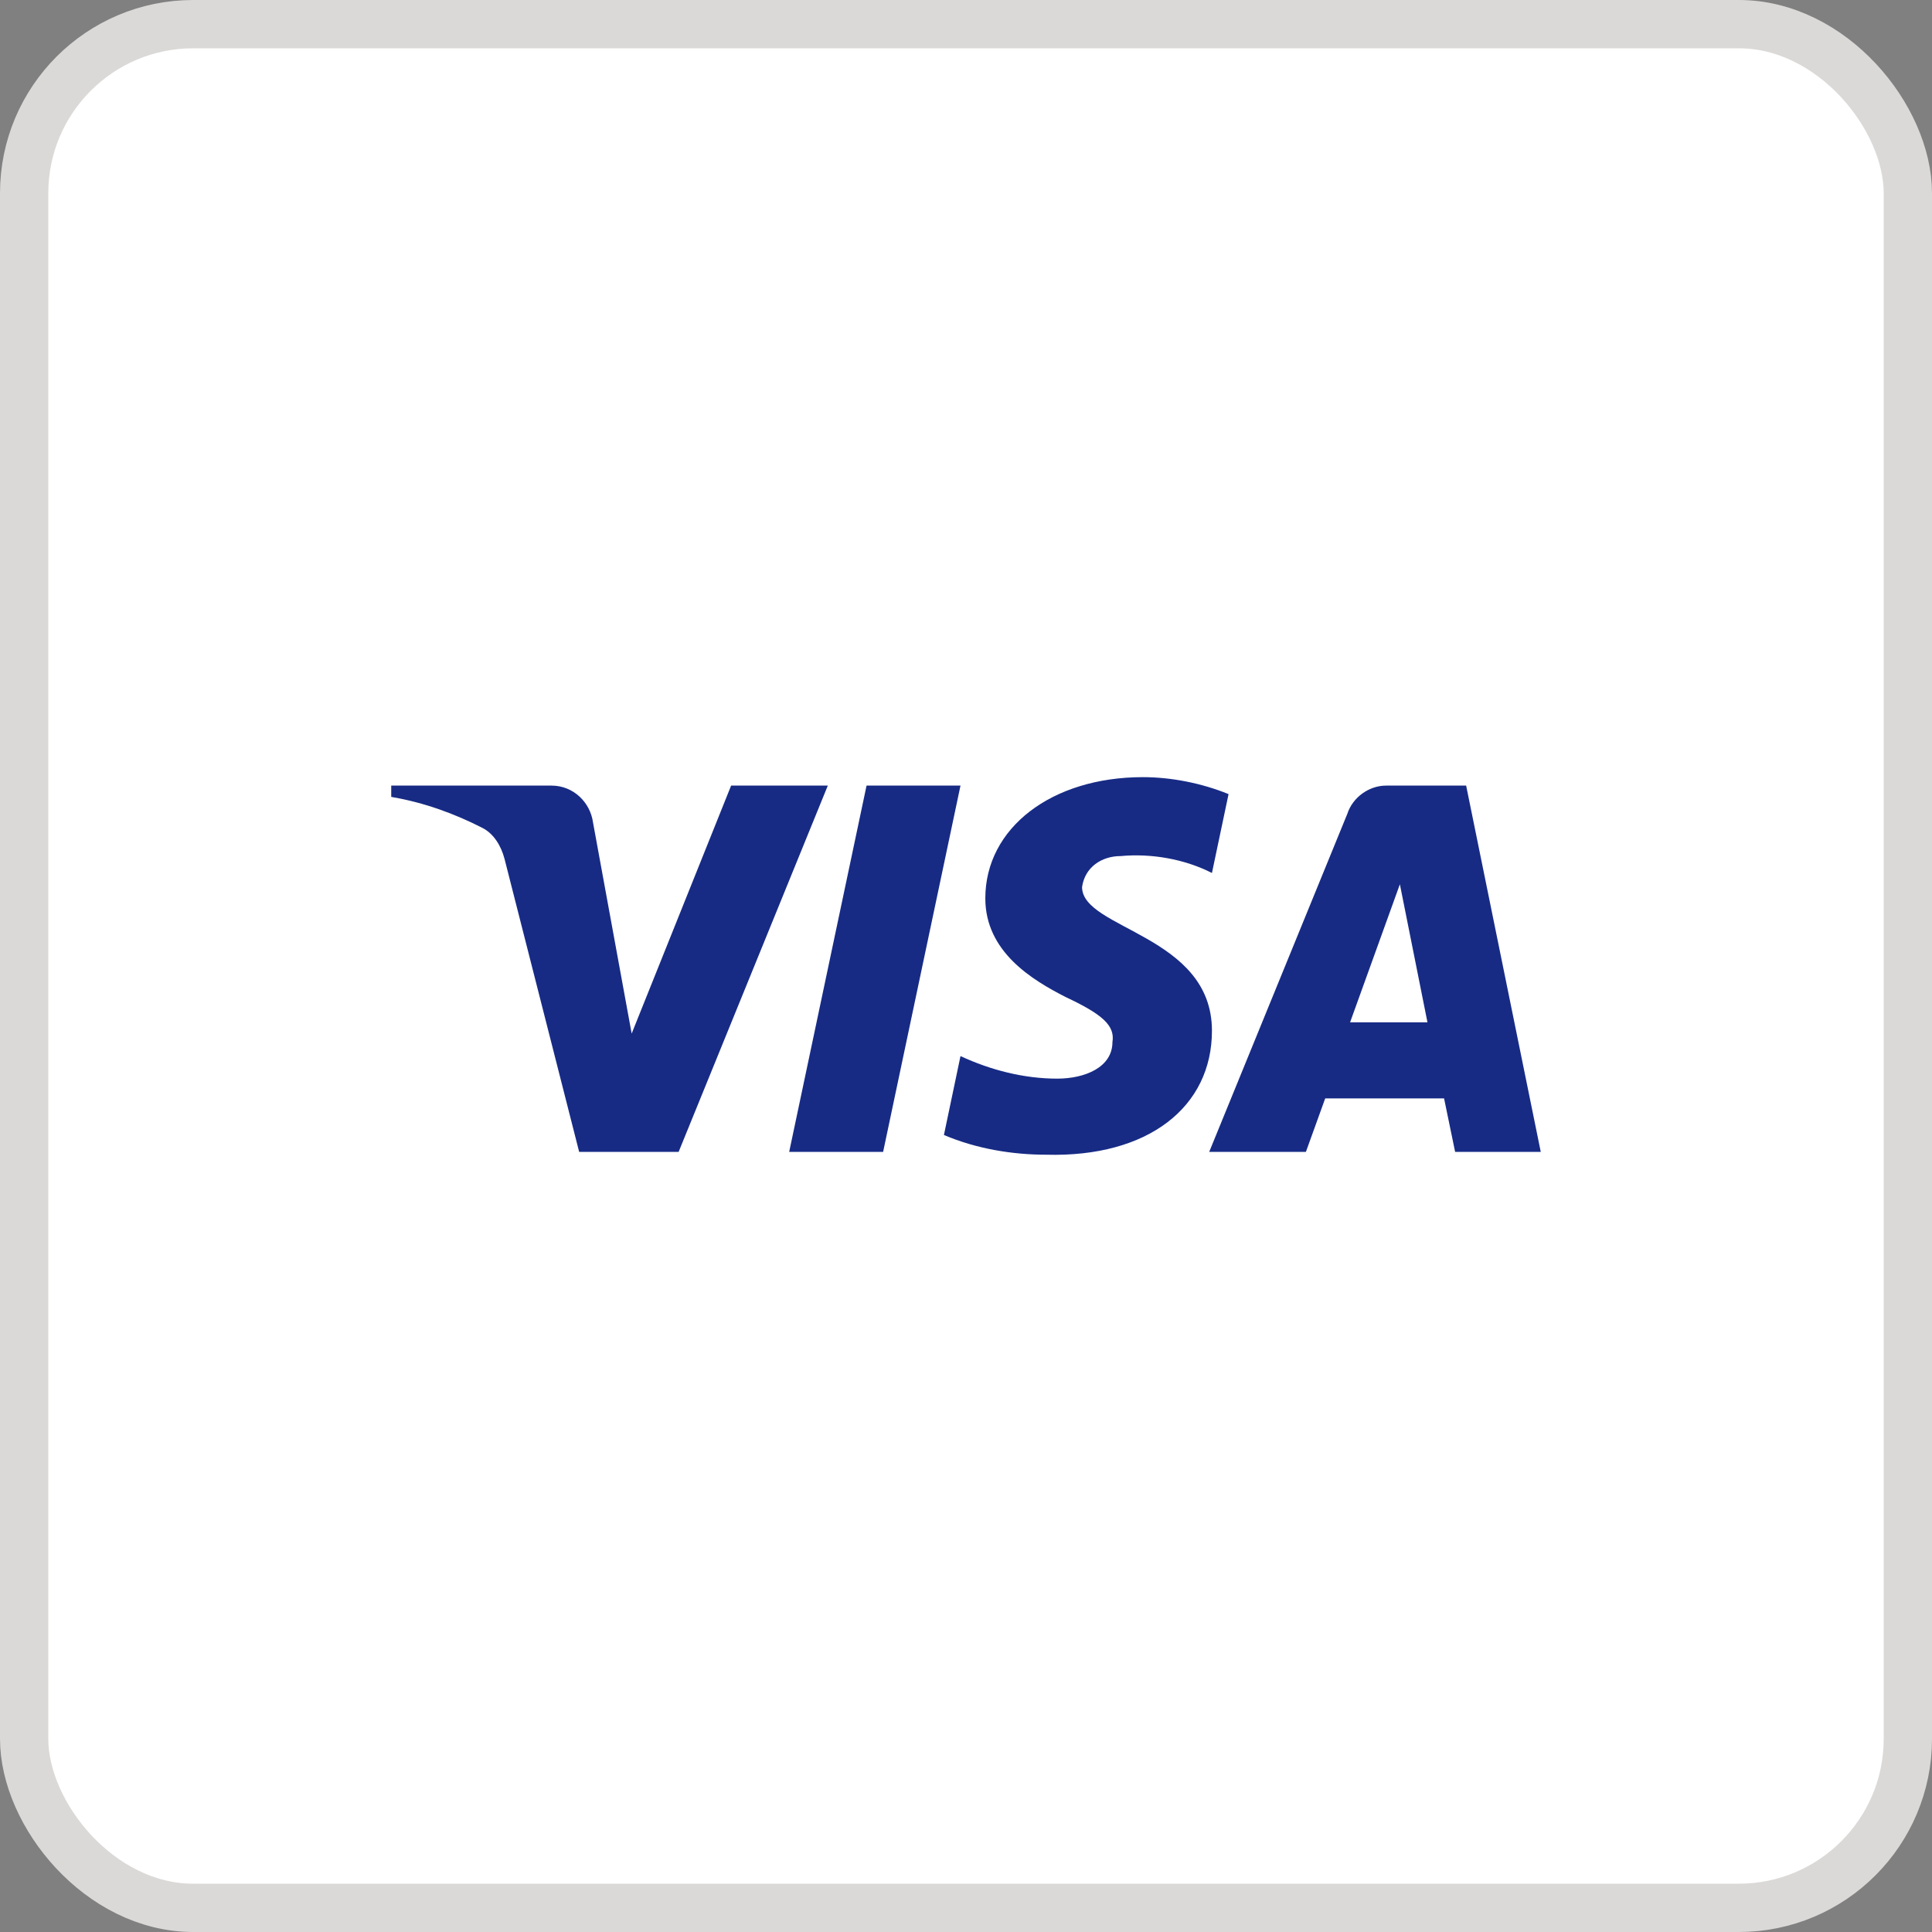 <svg width="40" height="40" viewBox="0 0 40 40" fill="none" xmlns="http://www.w3.org/2000/svg">
<rect x="0" y="0" width="40" height="40" fill="#808080" stroke="none"/>
<rect x="0.5" y="0.5" width="39" height="39" rx="3.5" fill="white"/>
<rect x="0.5" y="0.5" width="39" height="39" rx="3.5" stroke="#DBD9D7"/>
<path fill-rule="evenodd" clip-rule="evenodd" d="M14.05 23.849H11.991L10.446 17.783C10.373 17.504 10.217 17.257 9.988 17.141C9.417 16.849 8.787 16.616 8.1 16.499V16.265H11.418C11.876 16.265 12.22 16.616 12.277 17.024L13.078 21.399L15.137 16.265H17.139L14.05 23.849ZM18.284 23.849H16.339L17.941 16.265H19.886L18.284 23.849ZM22.403 18.366C22.46 17.958 22.803 17.724 23.204 17.724C23.834 17.666 24.52 17.783 25.092 18.074L25.436 16.441C24.863 16.208 24.233 16.09 23.662 16.09C21.774 16.09 20.4 17.141 20.4 18.599C20.4 19.708 21.373 20.29 22.06 20.641C22.803 20.991 23.09 21.224 23.032 21.574C23.032 22.099 22.46 22.332 21.889 22.332C21.202 22.332 20.515 22.157 19.886 21.865L19.543 23.499C20.23 23.79 20.973 23.907 21.66 23.907C23.776 23.965 25.092 22.916 25.092 21.34C25.092 19.357 22.403 19.241 22.403 18.366ZM31.9 23.849L30.355 16.265H28.696C28.353 16.265 28.009 16.499 27.895 16.849L25.035 23.849H27.037L27.437 22.741H29.898L30.127 23.849H31.9ZM28.983 18.308L29.554 21.166H27.952L28.983 18.308Z" fill="#172B85"/>
</svg>
